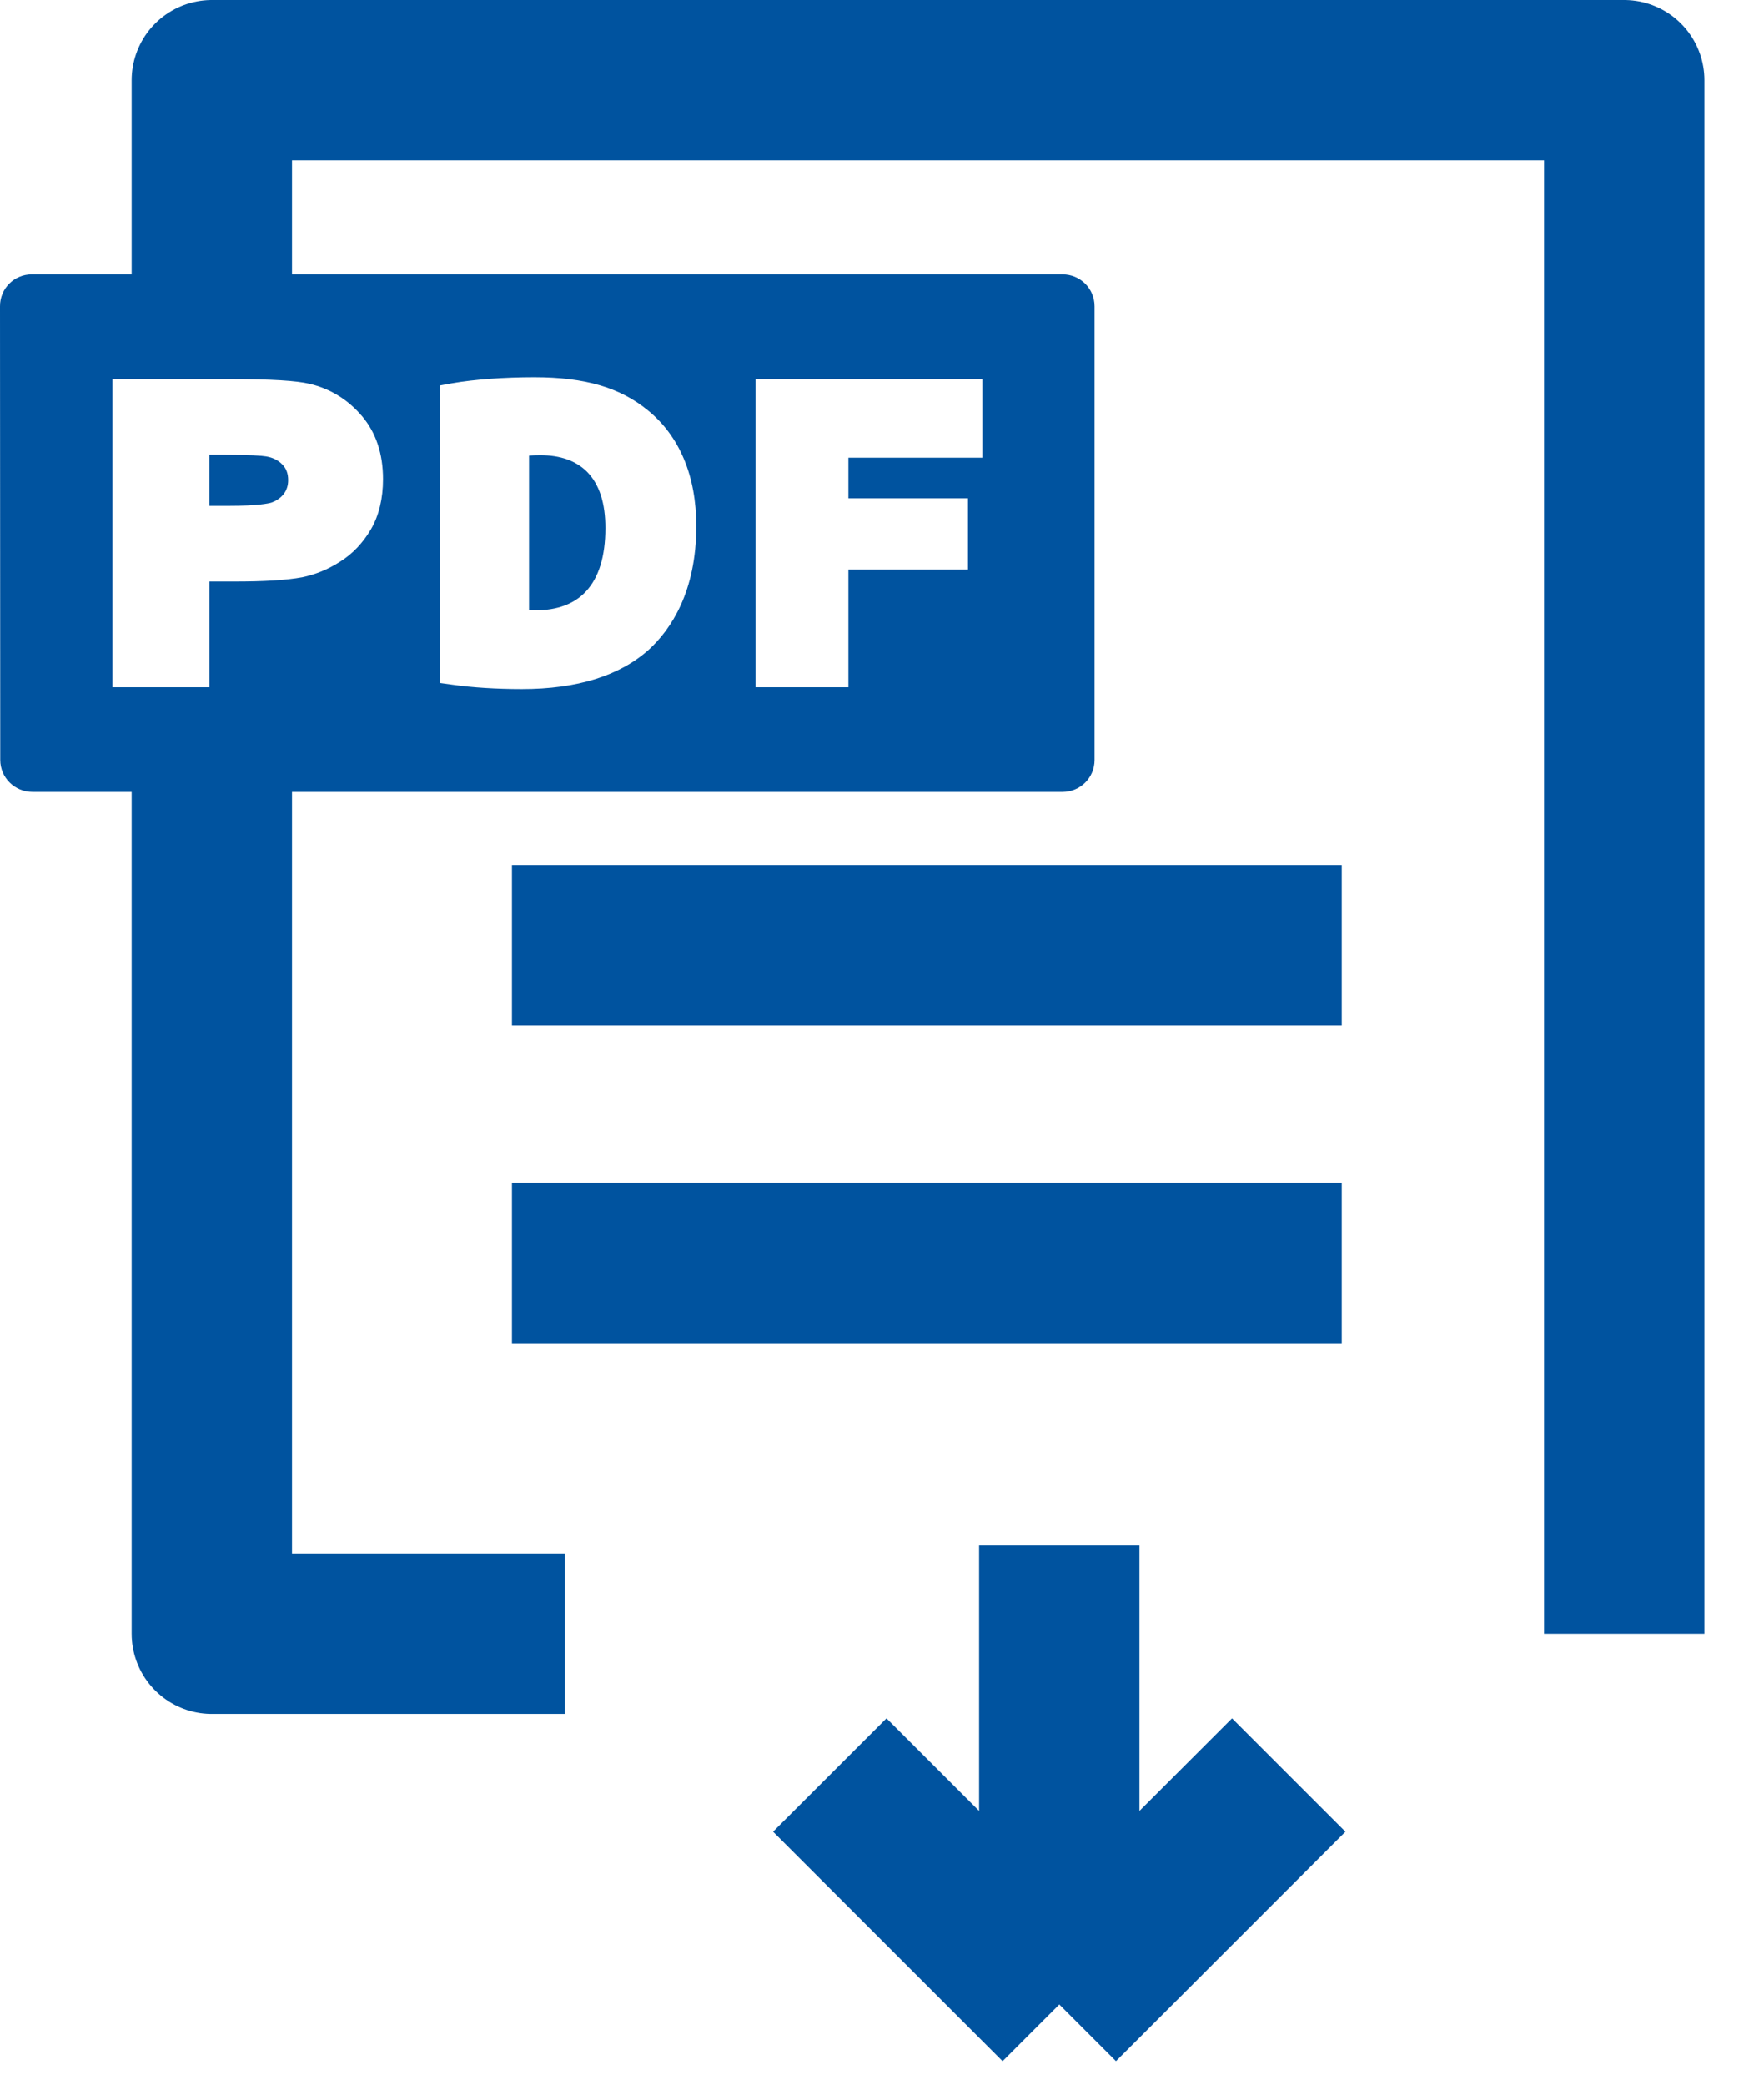 <svg width="22" height="26" viewBox="0 0 22 26" fill="none" xmlns="http://www.w3.org/2000/svg">
<path d="M3.387 6.268C3.454 6.243 3.503 6.207 3.541 6.158C3.576 6.11 3.594 6.055 3.594 5.988C3.594 5.904 3.569 5.842 3.521 5.793C3.468 5.738 3.401 5.706 3.317 5.692C3.261 5.683 3.124 5.672 2.793 5.672H2.611V6.309H2.844C3.224 6.309 3.35 6.279 3.387 6.268Z" fill="#00539F"/>
<path d="M6.675 7.612C6.95 7.612 7.163 7.533 7.309 7.375C7.469 7.202 7.55 6.938 7.55 6.588C7.551 6.275 7.475 6.04 7.321 5.884C7.184 5.747 6.988 5.677 6.737 5.677C6.682 5.677 6.637 5.679 6.598 5.682V7.612C6.62 7.612 6.643 7.612 6.662 7.612H6.675V7.612Z" fill="#00539F"/>
<path d="M0.405 9.877H13.252C13.472 9.877 13.651 9.701 13.651 9.479V3.821C13.651 3.598 13.472 3.422 13.252 3.422H0.397C0.176 3.422 -0.001 3.598 7.85249e-06 3.821L0.003 9.479C0.004 9.701 0.184 9.877 0.405 9.877ZM9.423 4.728H12.252V5.708H10.581V6.215H12.072V7.104H10.581V8.571H9.423V4.728H9.423ZM5.485 4.808L5.639 4.78C5.913 4.732 6.291 4.705 6.663 4.705C7.295 4.705 7.733 4.833 8.079 5.117C8.474 5.437 8.684 5.936 8.684 6.562C8.684 7.385 8.364 7.851 8.097 8.098C7.734 8.427 7.199 8.594 6.507 8.594C6.196 8.594 5.89 8.575 5.645 8.54L5.486 8.518V4.808H5.485ZM1.403 4.728H2.887C3.381 4.728 3.699 4.748 3.861 4.787C4.12 4.848 4.34 4.984 4.515 5.19C4.69 5.396 4.777 5.661 4.777 5.976C4.777 6.219 4.726 6.43 4.626 6.602C4.526 6.772 4.397 6.909 4.239 7.007C4.088 7.104 3.929 7.167 3.769 7.2C3.568 7.237 3.291 7.253 2.925 7.253H2.612V8.571H1.403V4.728Z" fill="#00539F"/>
<path d="M7.046 20.376H2.642V10.688V9.367M20.257 20.376V1H2.642V4.083M13.211 19.275V25M13.211 25L10.349 22.138M13.211 25L16.073 22.138M16.734 15.752H6.385M6.385 11.789H16.734" stroke="#00539F" stroke-width="2" stroke-linejoin="round"/>
</svg>
